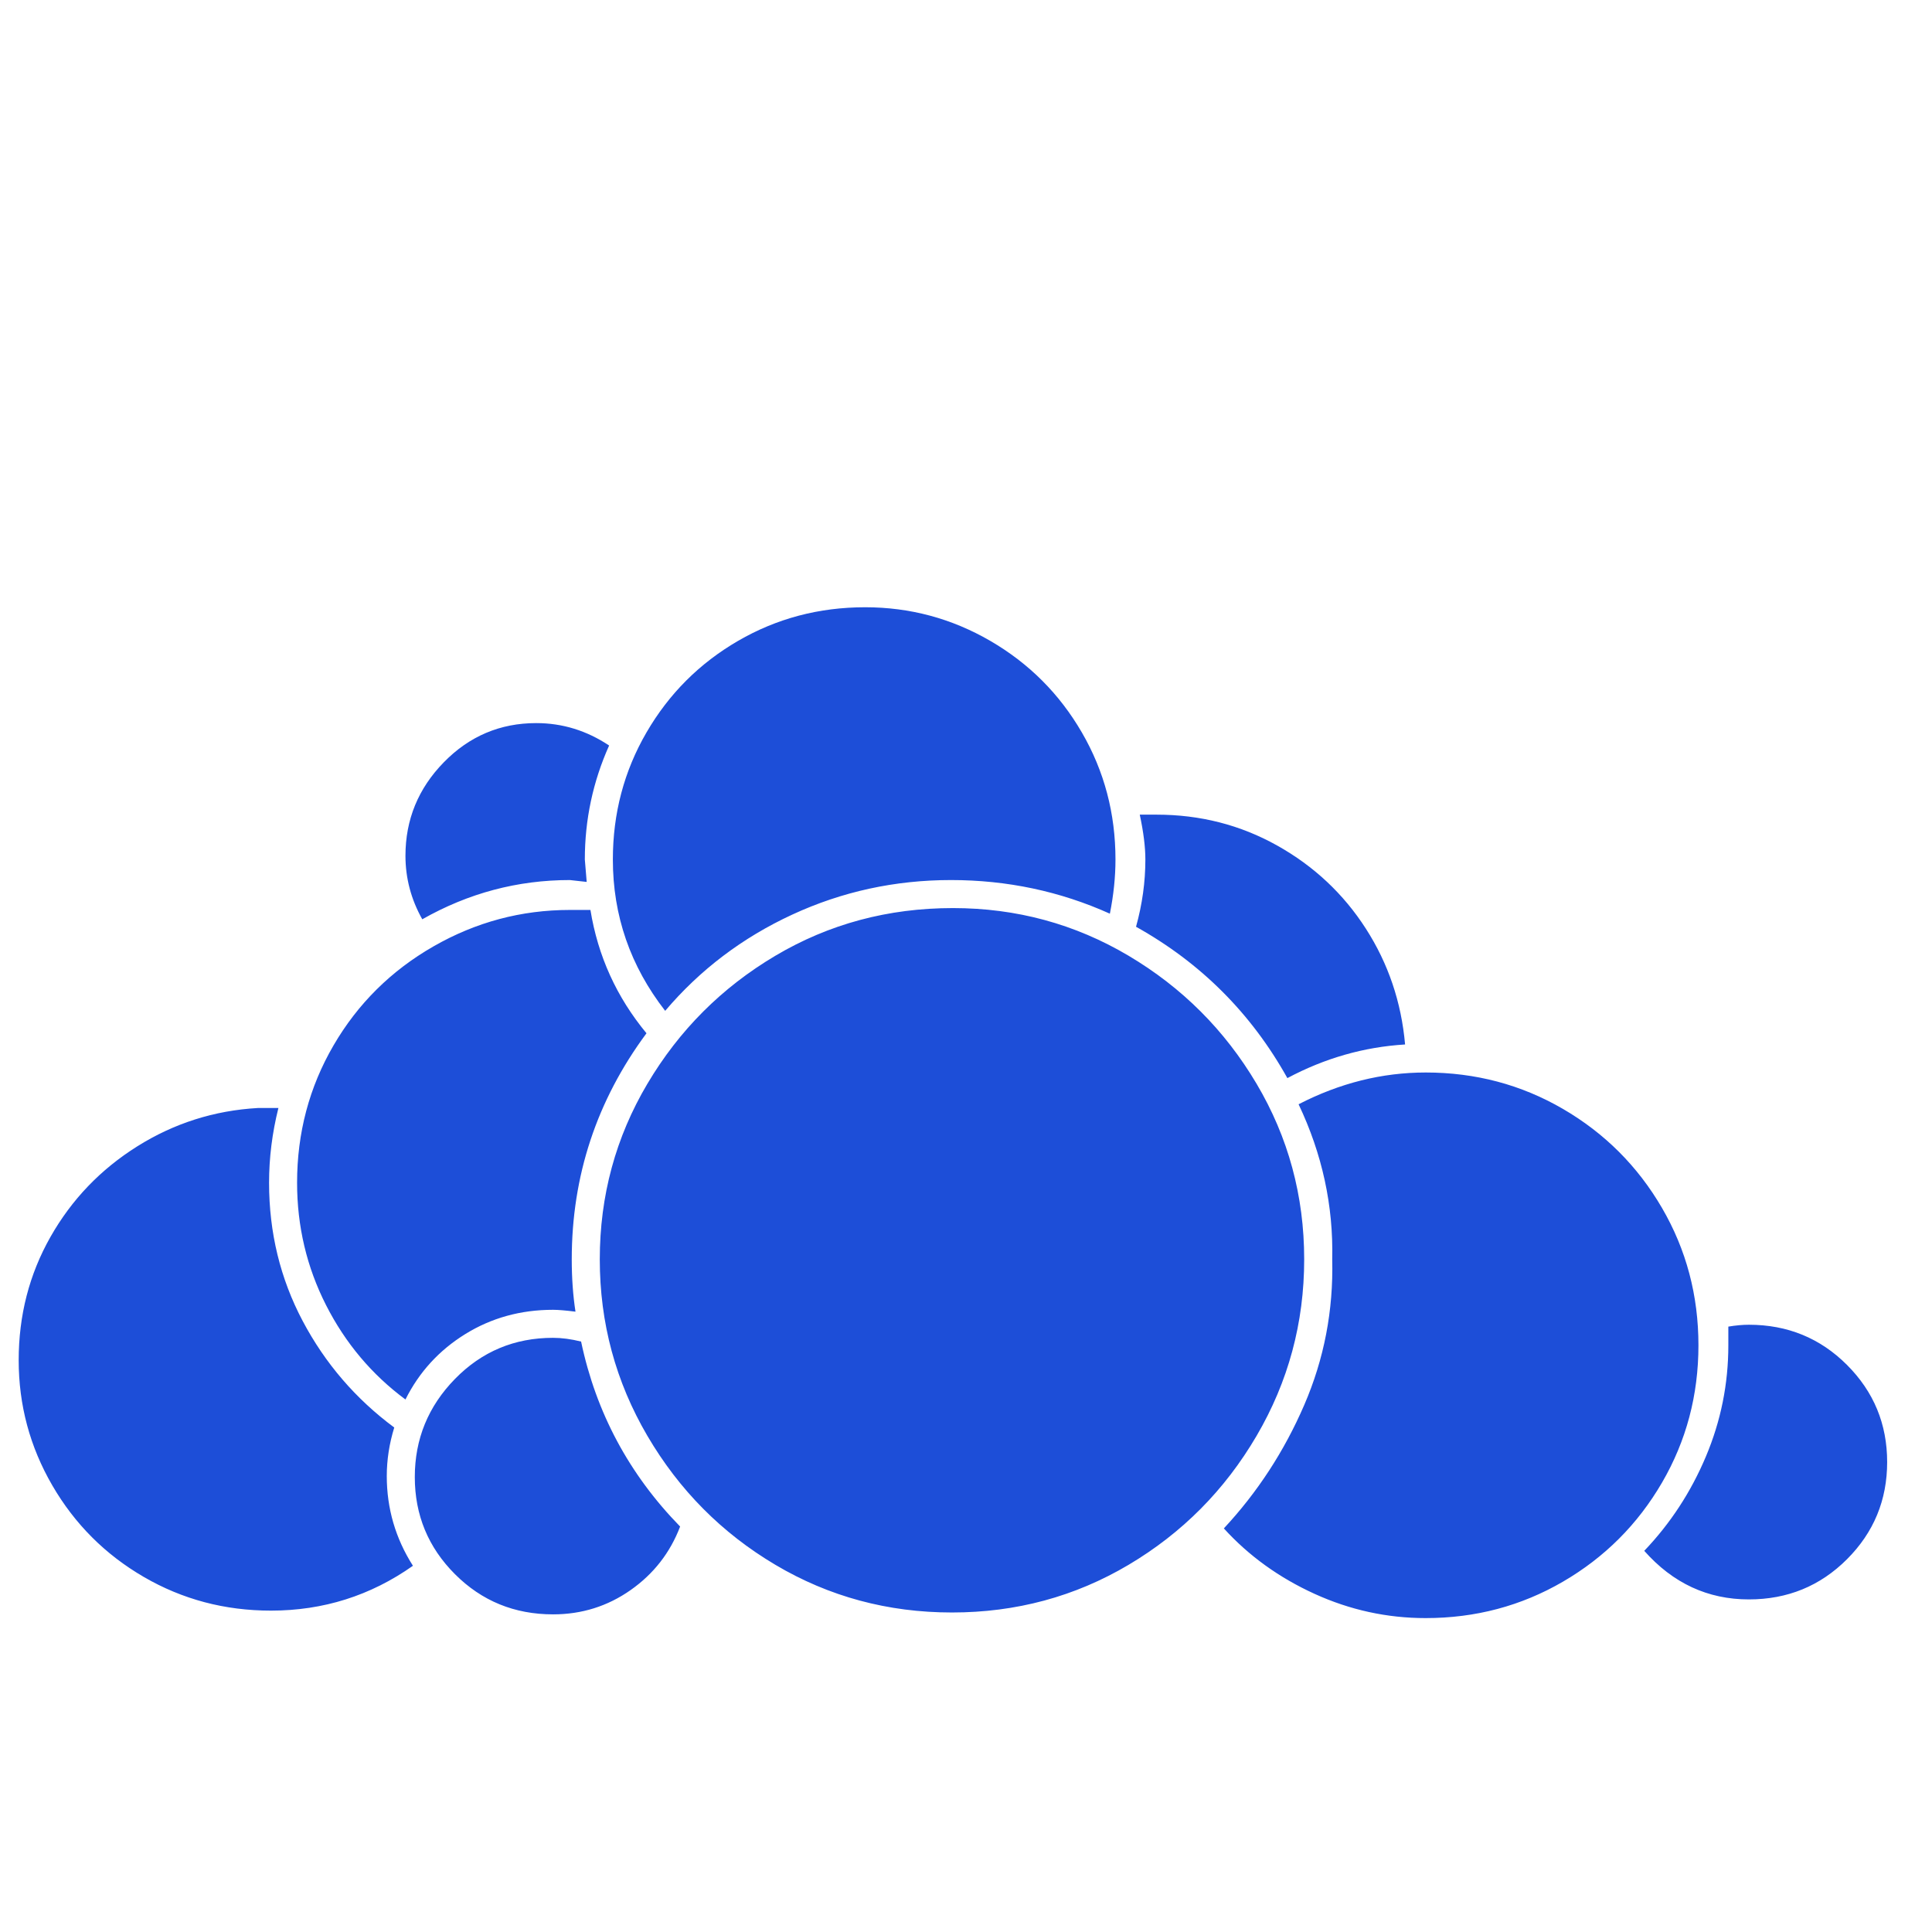 <?xml version="1.0" standalone="no"?>
<svg width="800px" height="800px" viewBox="-10 -5 1034 1034" xmlns="http://www.w3.org/2000/svg" xmlns:xlink="http://www.w3.org/1999/xlink" version="1.1">
   <path fill="#1d4ed8"
d="M453 320q-37 0 -68 18t-49 49t-18 68q0 45 28 81q28 -33 68 -51.5t85 -18.5t85 18q3 -15 3 -29q0 -37 -18 -68t-49 -49t-67 -18zM277 382q-29 0 -49.5 21t-20.5 50q0 18 9 34q37 -21 79 -21l9 1l-1 -12q0 -32 13 -61q-18 -12 -39 -12zM609 431h-6h-3q3 14 3 24
q0 18 -5 36q52 29 81 81q30 -16 63 -18q-3 -34 -21 -62t-47.5 -44.5t-64.5 -16.5zM500 481q-52 0 -95 25.5t-68.5 68.5t-25.5 94t25.5 94.5t68.5 69t94.5 25.5t94.5 -25.5t68.5 -69t25.5 -94.5t-25.5 -94t-68.5 -68.5t-94 -25.5zM295 482q-39 0 -73 19.5t-53.5 53
t-19.5 73.5q0 35 15.5 65.5t42.5 50.5q11 -22 32 -35t47 -13q4 0 12 1q-2 -13 -2 -28q0 -67 40 -121q-24 -29 -30 -66h-11zM753 569q-35 0 -68 17q19 40 18 83q1 41 -15 78t-43 66q20 22 48.5 35t59.5 13q40 0 73.5 -19.5t53 -53t19.5 -73.5t-19.5 -73.5t-53 -53
t-73.5 -19.5zM130 588h-1h-1q-35 2 -64.5 20.5t-46.5 48.5t-17 66t18 67t49 49t68 18q42 0 76 -24q-14 -22 -14 -48q0 -13 4 -26q-31 -23 -49 -57t-18 -74q0 -20 5 -40h-9zM926 704q-5 0 -11 1v10q0 31 -12 59.5t-33 50.5q23 26 56 26q31 0 52.5 -21.5t21.5 -52t-21.5 -52
t-52.5 -21.5zM286 711q-31 0 -52.5 22t-21.5 52.5t21.5 52t52.5 21.5q23 0 41.5 -13t26.5 -34q-41 -42 -53 -99q-8 -2 -15 -2z" />
</svg>